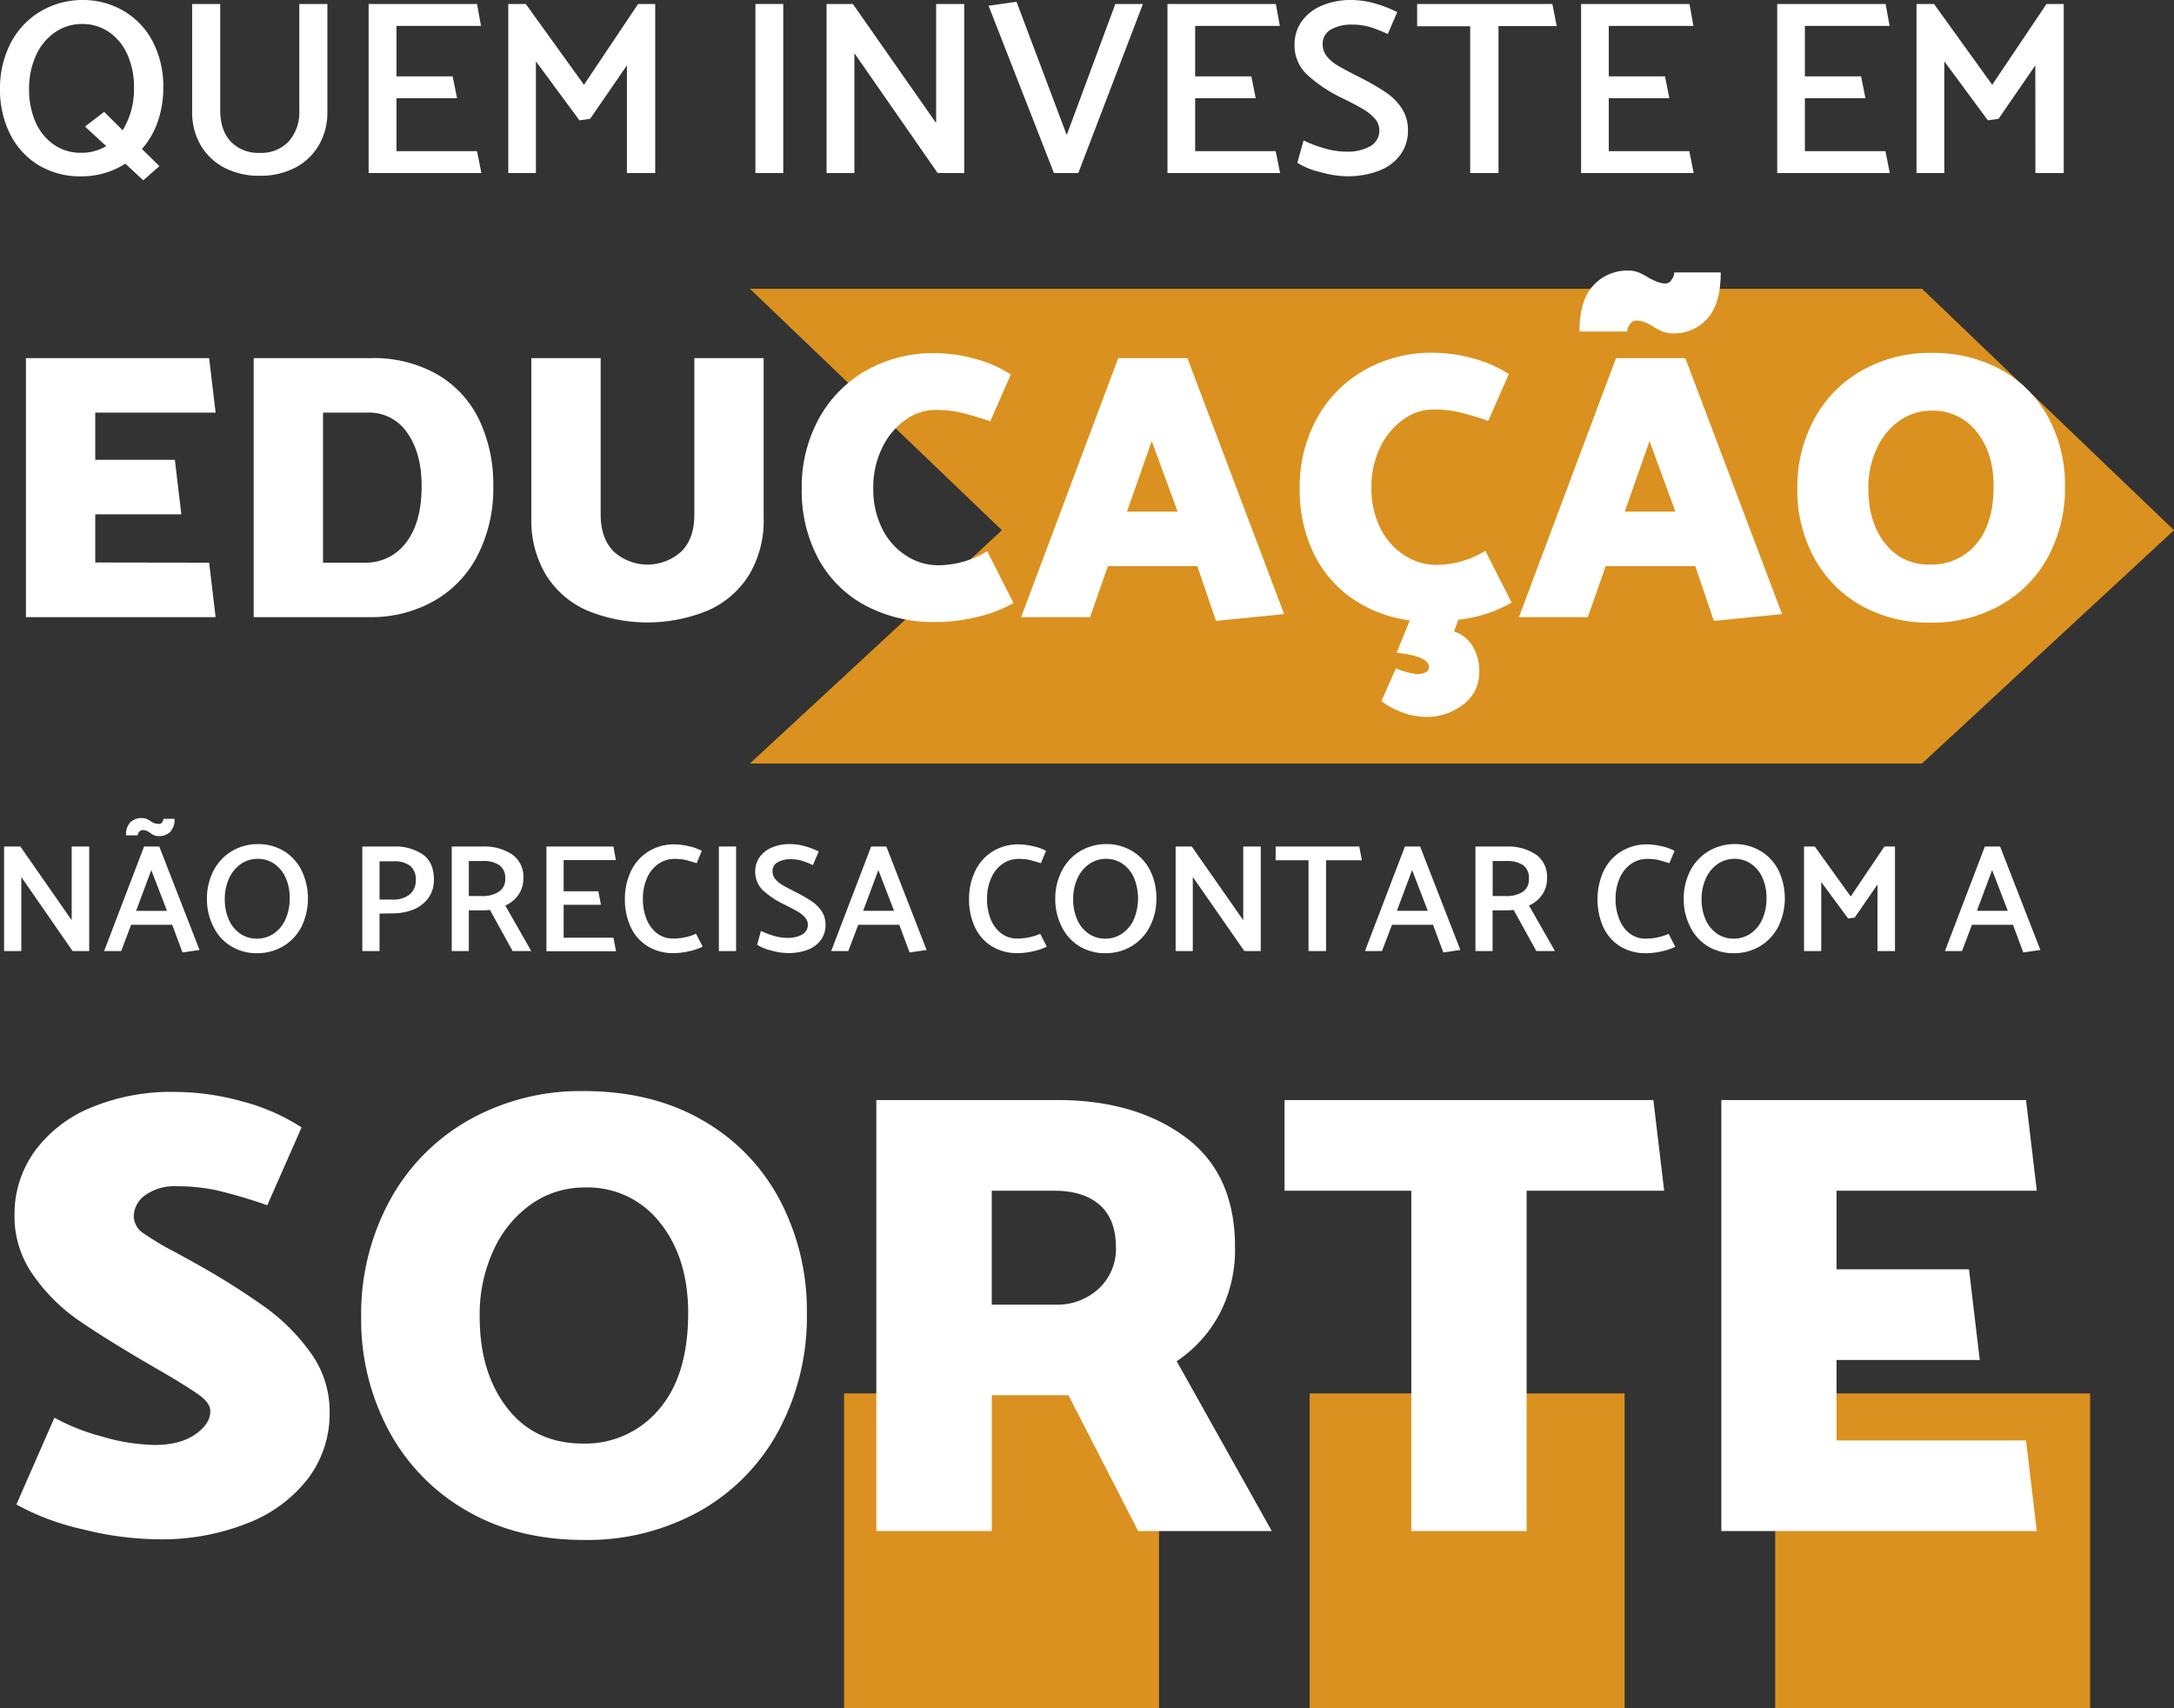 <svg xmlns="http://www.w3.org/2000/svg" viewBox="0 0 496.17 389.88"><rect x="0" y="0" width="496.17" height="389.88" fill="#333333" stroke="none"/><defs><style>.cls-1{fill:#da911f;}.cls-2{fill:#fff;}</style></defs><title>home-txt</title><g id="Camada_2" data-name="Camada 2"><g id="Camada_1-2" data-name="Camada 1"><rect class="cls-1" x="192.64" y="318" width="71.88" height="71.88"/><rect class="cls-1" x="298.9" y="318" width="71.88" height="71.88"/><rect class="cls-1" x="405.15" y="318" width="71.88" height="71.88"/><polygon class="cls-1" points="496.17 121 438.66 65.9 171.15 65.9 228.67 121 171.15 174.24 438.66 174.24 496.17 121"/><path class="cls-2" d="M32.39,34l4,3.91-3.69,3.24-4.09-3.8a18.39,18.39,0,0,1-10,2.89A18.3,18.3,0,0,1,8.82,37.7,17.33,17.33,0,0,1,2.3,30.58,22.32,22.32,0,0,1,0,20.37,22.48,22.48,0,0,1,2.35,10,18,18,0,0,1,9,2.75,18.74,18.74,0,0,1,18.61,0a18.37,18.37,0,0,1,9.81,2.61A17.49,17.49,0,0,1,35,9.76,22.29,22.29,0,0,1,37.27,20,23.45,23.45,0,0,1,36,27.77,18.25,18.25,0,0,1,32.39,34Zm-8.17-.68L19.4,28.88l4.37-3.35L28,29.73A17.89,17.89,0,0,0,30.58,20a18,18,0,0,0-1.48-7.49,12.17,12.17,0,0,0-4.17-5.16,10.57,10.57,0,0,0-6.21-1.87,10.75,10.75,0,0,0-6.13,1.87,12.6,12.6,0,0,0-4.36,5.27,18.06,18.06,0,0,0-1.59,7.72,18.41,18.41,0,0,0,1.47,7.52A12.28,12.28,0,0,0,12.28,33a10.62,10.62,0,0,0,6.21,1.87A10.92,10.92,0,0,0,24.22,33.36Z"/><path class="cls-2" d="M43.85.91h6.41V25.08c0,3.14.82,5.56,2.44,7.26a8.68,8.68,0,0,0,6.58,2.55,8.65,8.65,0,0,0,6.59-2.58,10.14,10.14,0,0,0,2.44-7.23V.91h6.41V25.59a14.83,14.83,0,0,1-1.9,7.46,13.41,13.41,0,0,1-5.39,5.19,17,17,0,0,1-8.15,1.87,17,17,0,0,1-8.14-1.87,13.41,13.41,0,0,1-5.39-5.19,14.83,14.83,0,0,1-1.9-7.46Z"/><path class="cls-2" d="M108.87,34.49l1,5H84.13V.91h24.74l.91,5H90.49V17.42h12.82l1,5H90.49V34.49Z"/><path class="cls-2" d="M143.08,14.92l-8.4,12.2-2.44.34L122.31,14V39.49H116V.91h4l13.28,18.44L145.63.91h3.91V39.49h-6.46Z"/><path class="cls-2" d="M178.76.91V39.49h-6.35V.91Z"/><path class="cls-2" d="M195,12.14V39.49h-6.35V.91h6l19,27.17V.91h6.41V39.49H214Z"/><path class="cls-2" d="M225.62,1.31,232,.4l11.46,30.41L254.55.91h6.3L246.1,39.49h-5.56Z"/><path class="cls-2" d="M291.15,34.49l1,5h-25.7V.91h24.74l.9,5H272.77V17.42h12.82l1,5H272.77V34.49Z"/><path class="cls-2" d="M307.14,40.22a23.28,23.28,0,0,1-6-1,16.53,16.53,0,0,1-5.05-2.07l1.42-5.11a28,28,0,0,0,4.59,1.76,17.6,17.6,0,0,0,5,.8,10.67,10.67,0,0,0,5.73-1.28,4.13,4.13,0,0,0,.91-6.3A10.86,10.86,0,0,0,311,24.85q-1.67-1-4.85-2.55a32.27,32.27,0,0,1-8-5.42,9.12,9.12,0,0,1-2.7-6.72A9.07,9.07,0,0,1,297,5a10.54,10.54,0,0,1,4.48-3.63A16.65,16.65,0,0,1,308.34,0a20.14,20.14,0,0,1,5.41.77,28.8,28.8,0,0,1,5.14,2l-2.16,5a30.64,30.64,0,0,0-4-1.59,14.46,14.46,0,0,0-4.17-.56,9.27,9.27,0,0,0-4.82,1.13,3.67,3.67,0,0,0-1.87,3.35,4.34,4.34,0,0,0,1,2.81,9.27,9.27,0,0,0,2.61,2.15q1.62.94,5.08,2.7a55,55,0,0,1,5.81,3.37,13.28,13.28,0,0,1,3.58,3.63,9,9,0,0,1,1.39,5,9.3,9.3,0,0,1-1.65,5.44,10.68,10.68,0,0,1-4.85,3.72A20,20,0,0,1,307.14,40.22Z"/><path class="cls-2" d="M323.43.91h30.86l1,5.05H342V39.49h-6.46V6H323.43Z"/><path class="cls-2" d="M385.55,34.49l1,5h-25.7V.91h24.74l.9,5H367.17V17.42H380l1,5H367.17V34.49Z"/><path class="cls-2" d="M430.31,34.49l1,5h-25.7V.91h24.74l.91,5H411.93V17.42h12.82l1,5H411.93V34.49Z"/><path class="cls-2" d="M464.52,14.92l-8.4,12.2-2.44.34L443.75,14V39.49H437.4V.91h4l13.28,18.44L467.07.91H471V39.49h-6.46Z"/><path class="cls-2" d="M4.86,200.14v16.91H.93V193.19H4.65L16.36,210V193.19h4v23.86H16.57Z"/><path class="cls-2" d="M23.76,217.05l9.12-23.86h3.47l9.19,23.61-3.89.56-2.35-6.31H29.93l-2.28,6Zm12.49-29a.93.93,0,0,0,.72-.35,1.42,1.42,0,0,0,.33-.84h2.53a4,4,0,0,1-1,3,3.58,3.58,0,0,1-2.55.95,2.77,2.77,0,0,1-1.08-.18,3.74,3.74,0,0,1-.88-.52,4,4,0,0,0-.81-.49,2.42,2.42,0,0,0-1-.18,1,1,0,0,0-.71.37,1.31,1.31,0,0,0-.37.82H28.78a3.88,3.88,0,0,1,1-3,3.57,3.57,0,0,1,2.54-.93,2.92,2.92,0,0,1,1.1.17,4.05,4.05,0,0,1,.93.53,4.91,4.91,0,0,0,.9.47A2.65,2.65,0,0,0,36.25,188Zm-5.19,19.82h7.05l-3.58-9.3Z"/><path class="cls-2" d="M47.23,205.23a13.85,13.85,0,0,1,1.45-6.42,11.07,11.07,0,0,1,4.09-4.48,11.64,11.64,0,0,1,6-1.7,11.34,11.34,0,0,1,6.07,1.62,10.81,10.81,0,0,1,4,4.42,14.81,14.81,0,0,1,0,12.76,11.07,11.07,0,0,1-4.11,4.46,11.57,11.57,0,0,1-6,1.65,11.26,11.26,0,0,1-6-1.6,10.65,10.65,0,0,1-4-4.4A13.75,13.75,0,0,1,47.23,205.23ZM58.8,196A6.67,6.67,0,0,0,55,197.16a7.88,7.88,0,0,0-2.7,3.26,11.2,11.2,0,0,0-1,4.77,11.32,11.32,0,0,0,.91,4.65,7.52,7.52,0,0,0,2.58,3.21,6.57,6.57,0,0,0,3.84,1.16,6.79,6.79,0,0,0,3.81-1.13,7.62,7.62,0,0,0,2.68-3.21,11.44,11.44,0,0,0,1-4.89,11.19,11.19,0,0,0-.91-4.63,7.52,7.52,0,0,0-2.58-3.19A6.57,6.57,0,0,0,58.8,196Z"/><path class="cls-2" d="M86.62,208.49v8.56H82.69V193.19h7.12A11.12,11.12,0,0,1,96.49,195c1.7,1.22,2.54,3.12,2.54,5.7a7,7,0,0,1-1.31,4.31,7.89,7.89,0,0,1-3.47,2.6,13,13,0,0,1-4.76.84ZM94.89,201a4.07,4.07,0,0,0-1.31-3.44,6.19,6.19,0,0,0-3.84-1H86.62v8.74h3a6,6,0,0,0,3.73-1.06A4,4,0,0,0,94.89,201Z"/><path class="cls-2" d="M103.1,217.05V193.19h7.12a11.36,11.36,0,0,1,6.67,1.81,6.19,6.19,0,0,1,2.56,5.39,6.52,6.52,0,0,1-1.13,3.82,7.11,7.11,0,0,1-3,2.45l5.93,10.39H117l-5.19-9.4a14,14,0,0,1-1.93.1H107v9.3Zm12.21-16.49a3.58,3.58,0,0,0-1.33-3.12,6.58,6.58,0,0,0-3.83-.95H107v8h3a6.8,6.8,0,0,0,3.79-.94A3.35,3.35,0,0,0,115.31,200.56Z"/><path class="cls-2" d="M140,214l.6,3.09H124.71V193.19H140l.56,3.09H128.64v7.12h7.92l.6,3.09h-8.52V214Z"/><path class="cls-2" d="M154,192.7a15.26,15.26,0,0,1,3.09.39,11.09,11.09,0,0,1,3.08,1.09L159,197c-1.24-.4-2.16-.66-2.75-.79a11.42,11.42,0,0,0-2.33-.19,6.26,6.26,0,0,0-3.67,1.14,7.67,7.67,0,0,0-2.58,3.22,11.6,11.6,0,0,0-.94,4.83,11.93,11.93,0,0,0,.82,4.52,7.64,7.64,0,0,0,2.38,3.25,5.94,5.94,0,0,0,3.71,1.21,13,13,0,0,0,5.22-1.09l1.51,2.94a13.37,13.37,0,0,1-3.14,1.06,15.76,15.76,0,0,1-3.42.42,11.06,11.06,0,0,1-6.1-1.63,10.24,10.24,0,0,1-3.81-4.42,14.83,14.83,0,0,1-1.28-6.23,14.57,14.57,0,0,1,1.4-6.47,10.7,10.7,0,0,1,4-4.47A11,11,0,0,1,154,192.7Z"/><path class="cls-2" d="M168,193.19v23.86h-3.93V193.19Z"/><path class="cls-2" d="M179.64,217.5a14.26,14.26,0,0,1-3.72-.61,10.22,10.22,0,0,1-3.12-1.28l.87-3.16a18.19,18.19,0,0,0,2.84,1.09,10.77,10.77,0,0,0,3.09.49,6.54,6.54,0,0,0,3.54-.79,2.51,2.51,0,0,0,1.23-2.23,2.47,2.47,0,0,0-.66-1.66A6.55,6.55,0,0,0,182,208c-.69-.4-1.69-.93-3-1.58a19.89,19.89,0,0,1-5-3.35,6,6,0,0,1-.7-7.37,6.57,6.57,0,0,1,2.77-2.24,10.18,10.18,0,0,1,4.26-.83,12.27,12.27,0,0,1,3.35.48,17.45,17.45,0,0,1,3.18,1.21l-1.34,3.12a18.27,18.27,0,0,0-2.47-1,8.57,8.57,0,0,0-2.58-.35,5.67,5.67,0,0,0-3,.7,2.27,2.27,0,0,0-1.16,2.07,2.66,2.66,0,0,0,.62,1.73A5.84,5.84,0,0,0,178.6,202c.67.38,1.71.94,3.14,1.66a33.32,33.32,0,0,1,3.6,2.09,8.26,8.26,0,0,1,2.21,2.24,5.52,5.52,0,0,1,.86,3.07,5.76,5.76,0,0,1-1,3.37,6.64,6.64,0,0,1-3,2.3A12.35,12.35,0,0,1,179.64,217.5Z"/><path class="cls-2" d="M189.7,217.05l9.12-23.86h3.47l9.19,23.61-3.89.56-2.35-6.31h-9.36l-2.28,6Zm7.3-9.19h7.05l-3.58-9.3Z"/><path class="cls-2" d="M232.56,192.7a15.1,15.1,0,0,1,3.09.39,11,11,0,0,1,3.09,1.09L237.55,197c-1.24-.4-2.16-.66-2.76-.79a11.29,11.29,0,0,0-2.33-.19,6.26,6.26,0,0,0-3.67,1.14,7.73,7.73,0,0,0-2.57,3.22,11.44,11.44,0,0,0-.95,4.83,11.93,11.93,0,0,0,.82,4.52,7.66,7.66,0,0,0,2.39,3.25,5.89,5.89,0,0,0,3.7,1.21,13.07,13.07,0,0,0,5.23-1.09l1.5,2.94a13.37,13.37,0,0,1-3.14,1.06,15.76,15.76,0,0,1-3.42.42,11.06,11.06,0,0,1-6.1-1.63,10.22,10.22,0,0,1-3.8-4.42,14.68,14.68,0,0,1-1.28-6.23,14.44,14.44,0,0,1,1.4-6.47,10.61,10.61,0,0,1,4-4.47A11.05,11.05,0,0,1,232.56,192.7Z"/><path class="cls-2" d="M240.84,205.23a13.86,13.86,0,0,1,1.46-6.42,11.12,11.12,0,0,1,4.08-4.48,11.71,11.71,0,0,1,6-1.7,11.36,11.36,0,0,1,6.07,1.62,10.81,10.81,0,0,1,4.05,4.42,13.85,13.85,0,0,1,1.42,6.31,13.69,13.69,0,0,1-1.48,6.45,11.11,11.11,0,0,1-4.1,4.46,11.57,11.57,0,0,1-6,1.65,11.23,11.23,0,0,1-6-1.6,10.67,10.67,0,0,1-4-4.4A13.88,13.88,0,0,1,240.84,205.23ZM252.42,196a6.64,6.64,0,0,0-3.79,1.16,7.73,7.73,0,0,0-2.7,3.26,11.05,11.05,0,0,0-1,4.77,11.32,11.32,0,0,0,.91,4.65,7.52,7.52,0,0,0,2.58,3.21,6.57,6.57,0,0,0,3.84,1.16,6.73,6.73,0,0,0,3.8-1.13,7.64,7.64,0,0,0,2.69-3.21,12.46,12.46,0,0,0,.07-9.52,7.52,7.52,0,0,0-2.58-3.19A6.57,6.57,0,0,0,252.42,196Z"/><path class="cls-2" d="M272.23,200.14v16.91h-3.92V193.19H272L283.74,210V193.19h4v23.86H284Z"/><path class="cls-2" d="M291.14,193.19h19.08l.6,3.13h-8.18v20.73h-4V196.32h-7.51Z"/><path class="cls-2" d="M311.52,217.05l9.12-23.86h3.47l9.19,23.61-3.89.56-2.35-6.31h-9.37l-2.28,6Zm7.29-9.19h7.05l-3.57-9.3Z"/><path class="cls-2" d="M336.74,217.05V193.19h7.12a11.33,11.33,0,0,1,6.66,1.81,6.16,6.16,0,0,1,2.56,5.39,6.52,6.52,0,0,1-1.12,3.82,7.17,7.17,0,0,1-3,2.45l5.93,10.39h-4.25l-5.19-9.4a13.91,13.91,0,0,1-1.93.1h-2.87v9.3Zm12.2-16.49a3.55,3.55,0,0,0-1.33-3.12,6.55,6.55,0,0,0-3.82-.95h-3.12v8h3.05a6.82,6.82,0,0,0,3.79-.94A3.37,3.37,0,0,0,348.94,200.56Z"/><path class="cls-2" d="M376,192.7a15.09,15.09,0,0,1,3.08.39,11,11,0,0,1,3.09,1.09L381,197c-1.24-.4-2.16-.66-2.75-.79a11.46,11.46,0,0,0-2.34-.19,6.23,6.23,0,0,0-3.66,1.14,7.67,7.67,0,0,0-2.58,3.22,11.6,11.6,0,0,0-.95,4.83,11.93,11.93,0,0,0,.83,4.52A7.64,7.64,0,0,0,371.9,213a5.91,5.91,0,0,0,3.7,1.21,13,13,0,0,0,5.23-1.09l1.51,2.94a13.37,13.37,0,0,1-3.14,1.06,15.76,15.76,0,0,1-3.42.42,11.1,11.1,0,0,1-6.11-1.63,10.22,10.22,0,0,1-3.8-4.42,15.72,15.72,0,0,1,.12-12.7,10.68,10.68,0,0,1,4-4.47A11.09,11.09,0,0,1,376,192.7Z"/><path class="cls-2" d="M384.27,205.23a13.85,13.85,0,0,1,1.45-6.42,11.07,11.07,0,0,1,4.09-4.48,11.64,11.64,0,0,1,6-1.7,11.36,11.36,0,0,1,6.07,1.62,10.81,10.81,0,0,1,4.05,4.42,14.81,14.81,0,0,1-.05,12.76,11.14,11.14,0,0,1-4.11,4.46,11.57,11.57,0,0,1-6,1.65,11.26,11.26,0,0,1-6-1.6,10.65,10.65,0,0,1-4-4.4A13.75,13.75,0,0,1,384.27,205.23ZM395.84,196a6.67,6.67,0,0,0-3.79,1.16,7.88,7.88,0,0,0-2.7,3.26,11.2,11.2,0,0,0-1,4.77,11.32,11.32,0,0,0,.91,4.65,7.52,7.52,0,0,0,2.58,3.21,6.57,6.57,0,0,0,3.84,1.16,6.79,6.79,0,0,0,3.81-1.13,7.7,7.7,0,0,0,2.68-3.21,11.44,11.44,0,0,0,1-4.89,11.19,11.19,0,0,0-.91-4.63,7.52,7.52,0,0,0-2.58-3.19A6.57,6.57,0,0,0,395.84,196Z"/><path class="cls-2" d="M428.5,201.86l-5.2,7.54-1.5.21-6.14-8.31v15.75h-3.93V193.19h2.46l8.2,11.4,7.68-11.4h2.42v23.86h-4Z"/><path class="cls-2" d="M443.89,217.05,453,193.19h3.48l9.19,23.61-3.9.56-2.35-6.31h-9.36l-2.28,6Zm7.3-9.19h7.05l-3.58-9.3Z"/><path class="cls-2" d="M47.73,128.41l1.48,12.43H5.92V81.73H47.73l1.48,12.43H21.74v10.78H39.91l1.48,12.43H21.74v11Z"/><path class="cls-2" d="M112.58,110.93A33.47,33.47,0,0,1,109,126.75a25.2,25.2,0,0,1-10,10.43,29.19,29.19,0,0,1-14.69,3.66H57.9V81.73H84.67a29.24,29.24,0,0,1,15.17,3.74,24,24,0,0,1,9.52,10.34A34.18,34.18,0,0,1,112.58,110.93Zm-16.35,0q0-7.47-3.26-12.12a10.47,10.47,0,0,0-9.08-4.65H73.72v34.25h9.56a11.43,11.43,0,0,0,9.35-4.52C95,120.87,96.23,116.56,96.23,110.93Z"/><path class="cls-2" d="M121.27,81.73h15.82v35.72c0,3.6,1,6.39,2.95,8.39a11.48,11.48,0,0,0,15.48,0c2-2,2.95-4.79,2.95-8.39V81.73h15.82v36.51a24.07,24.07,0,0,1-3.3,12.9,21,21,0,0,1-9.3,8.13,36.19,36.19,0,0,1-27.82,0,21,21,0,0,1-9.3-8.13,24.07,24.07,0,0,1-3.3-12.9Z"/><path class="cls-2" d="M213.32,80.6a34.81,34.81,0,0,1,9.26,1.3,27.9,27.9,0,0,1,8.12,3.57L226,96.16a65.17,65.17,0,0,0-7.09-2.09,26.21,26.21,0,0,0-5.43-.52,11.77,11.77,0,0,0-6.82,2.26,16.49,16.49,0,0,0-5.3,6.35,20.39,20.39,0,0,0-2.05,9.3,19.86,19.86,0,0,0,2.09,9.3,15.31,15.31,0,0,0,5.52,6.12A13.32,13.32,0,0,0,214.1,129a21.6,21.6,0,0,0,11.21-3.21l6,11.82a30.24,30.24,0,0,1-8.21,3.17,40,40,0,0,1-9.43,1.18,33.11,33.11,0,0,1-16.35-3.87,26.39,26.39,0,0,1-10.64-10.74,32.77,32.77,0,0,1-3.7-15.82,32.43,32.43,0,0,1,3.91-16,28.28,28.28,0,0,1,10.83-11A30.87,30.87,0,0,1,213.32,80.6Z"/><path class="cls-2" d="M233.05,140.84l22.16-59.11H271l22.08,58.41-15.56,1.56-4.26-12.51H252.87l-4.09,11.65Zm24.16-24.08h11.56l-5.91-16.08Z"/><path class="cls-2" d="M337.62,153.18a9.12,9.12,0,0,1-3.65,7.6,13.65,13.65,0,0,1-8.61,2.83,15.45,15.45,0,0,1-5.21-1,17.91,17.91,0,0,1-4.87-2.6l3.3-7.48a15.84,15.84,0,0,0,4.87,1.3,4.25,4.25,0,0,0,1.91-.39,1.25,1.25,0,0,0,.78-1.17q0-2.52-7.39-3.3l3-7.39a29.83,29.83,0,0,1-13.47-5.22,26.65,26.65,0,0,1-8.65-10.47,33.44,33.44,0,0,1-3-14.39,32.32,32.32,0,0,1,3.91-16,28.32,28.32,0,0,1,10.82-11,30.92,30.92,0,0,1,15.6-4,34.75,34.75,0,0,1,9.26,1.3,27.84,27.84,0,0,1,8.13,3.57l-4.69,10.69a66.51,66.51,0,0,0-7.09-2.09,26.21,26.21,0,0,0-5.43-.52,11.75,11.75,0,0,0-6.82,2.26,16.42,16.42,0,0,0-5.31,6.35,20.52,20.52,0,0,0-2,9.3,19.86,19.86,0,0,0,2.09,9.3,15.31,15.31,0,0,0,5.52,6.12,13.27,13.27,0,0,0,7.17,2.13,21.6,21.6,0,0,0,11.21-3.21l6,11.82a31,31,0,0,1-12.17,3.91l-1,2.7a7.54,7.54,0,0,1,4.43,3.6A11,11,0,0,1,337.62,153.18Z"/><path class="cls-2" d="M346.66,140.84l22.16-59.11h15.82l22.08,58.41-15.56,1.56-4.26-12.51H366.47l-4.08,11.65Zm33.55-76.15a1.66,1.66,0,0,0,1.3-.87,2.88,2.88,0,0,0,.61-1.65h10.6q0,7.22-3.08,10.56A10,10,0,0,1,382,76.08a6.81,6.81,0,0,1-2.47-.39,12.16,12.16,0,0,1-2.22-1.18c-.81-.46-1.48-.81-2-1a5,5,0,0,0-2-.35A1.66,1.66,0,0,0,372,74a2.88,2.88,0,0,0-.61,1.65H360.48q0-7.22,3.21-10.56a10.45,10.45,0,0,1,7.83-3.34,6.61,6.61,0,0,1,2.39.39,13,13,0,0,1,2.21,1.17c.87.47,1.58.81,2.13,1A4.87,4.87,0,0,0,380.21,64.69Zm-9.39,52.07h11.56l-5.91-16.08Z"/><path class="cls-2" d="M410.2,111.54a32.55,32.55,0,0,1,3.91-16,27.93,27.93,0,0,1,10.86-11,31.24,31.24,0,0,1,15.74-4,32,32,0,0,1,16.29,4,27.26,27.26,0,0,1,10.61,10.95,32.52,32.52,0,0,1,3.69,15.47,33.09,33.09,0,0,1-3.87,16.13,27.76,27.76,0,0,1-10.82,11,31.65,31.65,0,0,1-15.9,4,31.31,31.31,0,0,1-16.13-4,27.68,27.68,0,0,1-10.65-11A32.14,32.14,0,0,1,410.2,111.54Zm30.68-17.82a12.6,12.6,0,0,0-7.26,2.22,15.51,15.51,0,0,0-5.21,6.26,20.9,20.9,0,0,0-2,9.26q0,7.65,3.78,12.51a12.42,12.42,0,0,0,10.39,4.87A13.15,13.15,0,0,0,451,124.19q4-4.65,4-13.26,0-7.56-3.87-12.38A12.53,12.53,0,0,0,440.88,93.72Z"/><path class="cls-2" d="M36,351.29A73,73,0,0,1,18.86,349a56.71,56.71,0,0,1-15.12-5.65l8.68-19.81a47.09,47.09,0,0,0,10.78,4.27,45,45,0,0,0,12.07,1.95q5.79,0,9.26-2.39C46.85,325.76,48,324,48,322.07q0-1.87-2.53-3.69t-8.17-5.13l-4.48-2.6Q23,304.86,17.48,301a41,41,0,0,1-9.83-9.91,23,23,0,0,1-4.34-13.74,24.61,24.61,0,0,1,4.55-14.54,30,30,0,0,1,12.81-10,47.5,47.5,0,0,1,19.23-3.62,58.21,58.21,0,0,1,15.41,2.17,46.76,46.76,0,0,1,13.52,5.93L61,275.06a112.45,112.45,0,0,0-11.79-3.47,43.82,43.82,0,0,0-9-.87,11.31,11.31,0,0,0-7,2,6,6,0,0,0-2.68,4.92,4.76,4.76,0,0,0,2.24,3.83,63.08,63.08,0,0,0,7.45,4.41l5.21,2.89a171.46,171.46,0,0,1,15.19,9.62,45.43,45.43,0,0,1,10.34,10.42,22.81,22.81,0,0,1,4.27,13.52,24.57,24.57,0,0,1-4.78,14.9,31.8,31.8,0,0,1-13.67,10.27A52.93,52.93,0,0,1,36,351.29Z"/><path class="cls-2" d="M82.43,300.66A54.26,54.26,0,0,1,88.94,274,46.63,46.63,0,0,1,107,255.61,52,52,0,0,1,133.2,249q15.62,0,27.12,6.65A45.23,45.23,0,0,1,178,273.91a54,54,0,0,1,6.15,25.74,55.05,55.05,0,0,1-6.44,26.83,46.11,46.11,0,0,1-18,18.37,52.59,52.59,0,0,1-26.47,6.59q-15.33,0-26.83-6.73a46.06,46.06,0,0,1-17.72-18.3A53.44,53.44,0,0,1,82.43,300.66ZM133.49,271a21,21,0,0,0-12.08,3.69,25.83,25.83,0,0,0-8.68,10.42,34.89,34.89,0,0,0-3.25,15.4q0,12.74,6.29,20.83t17.28,8.1a21.87,21.87,0,0,0,17.29-7.74q6.72-7.74,6.72-22.06,0-12.58-6.43-20.61A20.89,20.89,0,0,0,133.49,271Z"/><path class="cls-2" d="M200,349.41V251.05h41.37q17.64,0,29.07,8.39t11.43,25.17a31.61,31.61,0,0,1-3.55,15.26,29.89,29.89,0,0,1-9.76,10.78l21.7,38.76H259.76l-15.91-31h-17.5v31Zm54.68-64.8q0-6.36-3.69-9.62t-10.49-3.25H226.35v26h14.46a13.94,13.94,0,0,0,10-3.69A12.46,12.46,0,0,0,254.7,284.61Z"/><path class="cls-2" d="M293.17,251.05h84.18l2.46,20.69H348.42v77.67H322.1V271.74H293.17Z"/><path class="cls-2" d="M462.4,328.73l2.46,20.68h-72V251.05H462.4l2.46,20.69H419.15v17.93h30.23l2.46,20.69H419.15v18.37Z"/></g></g></svg>